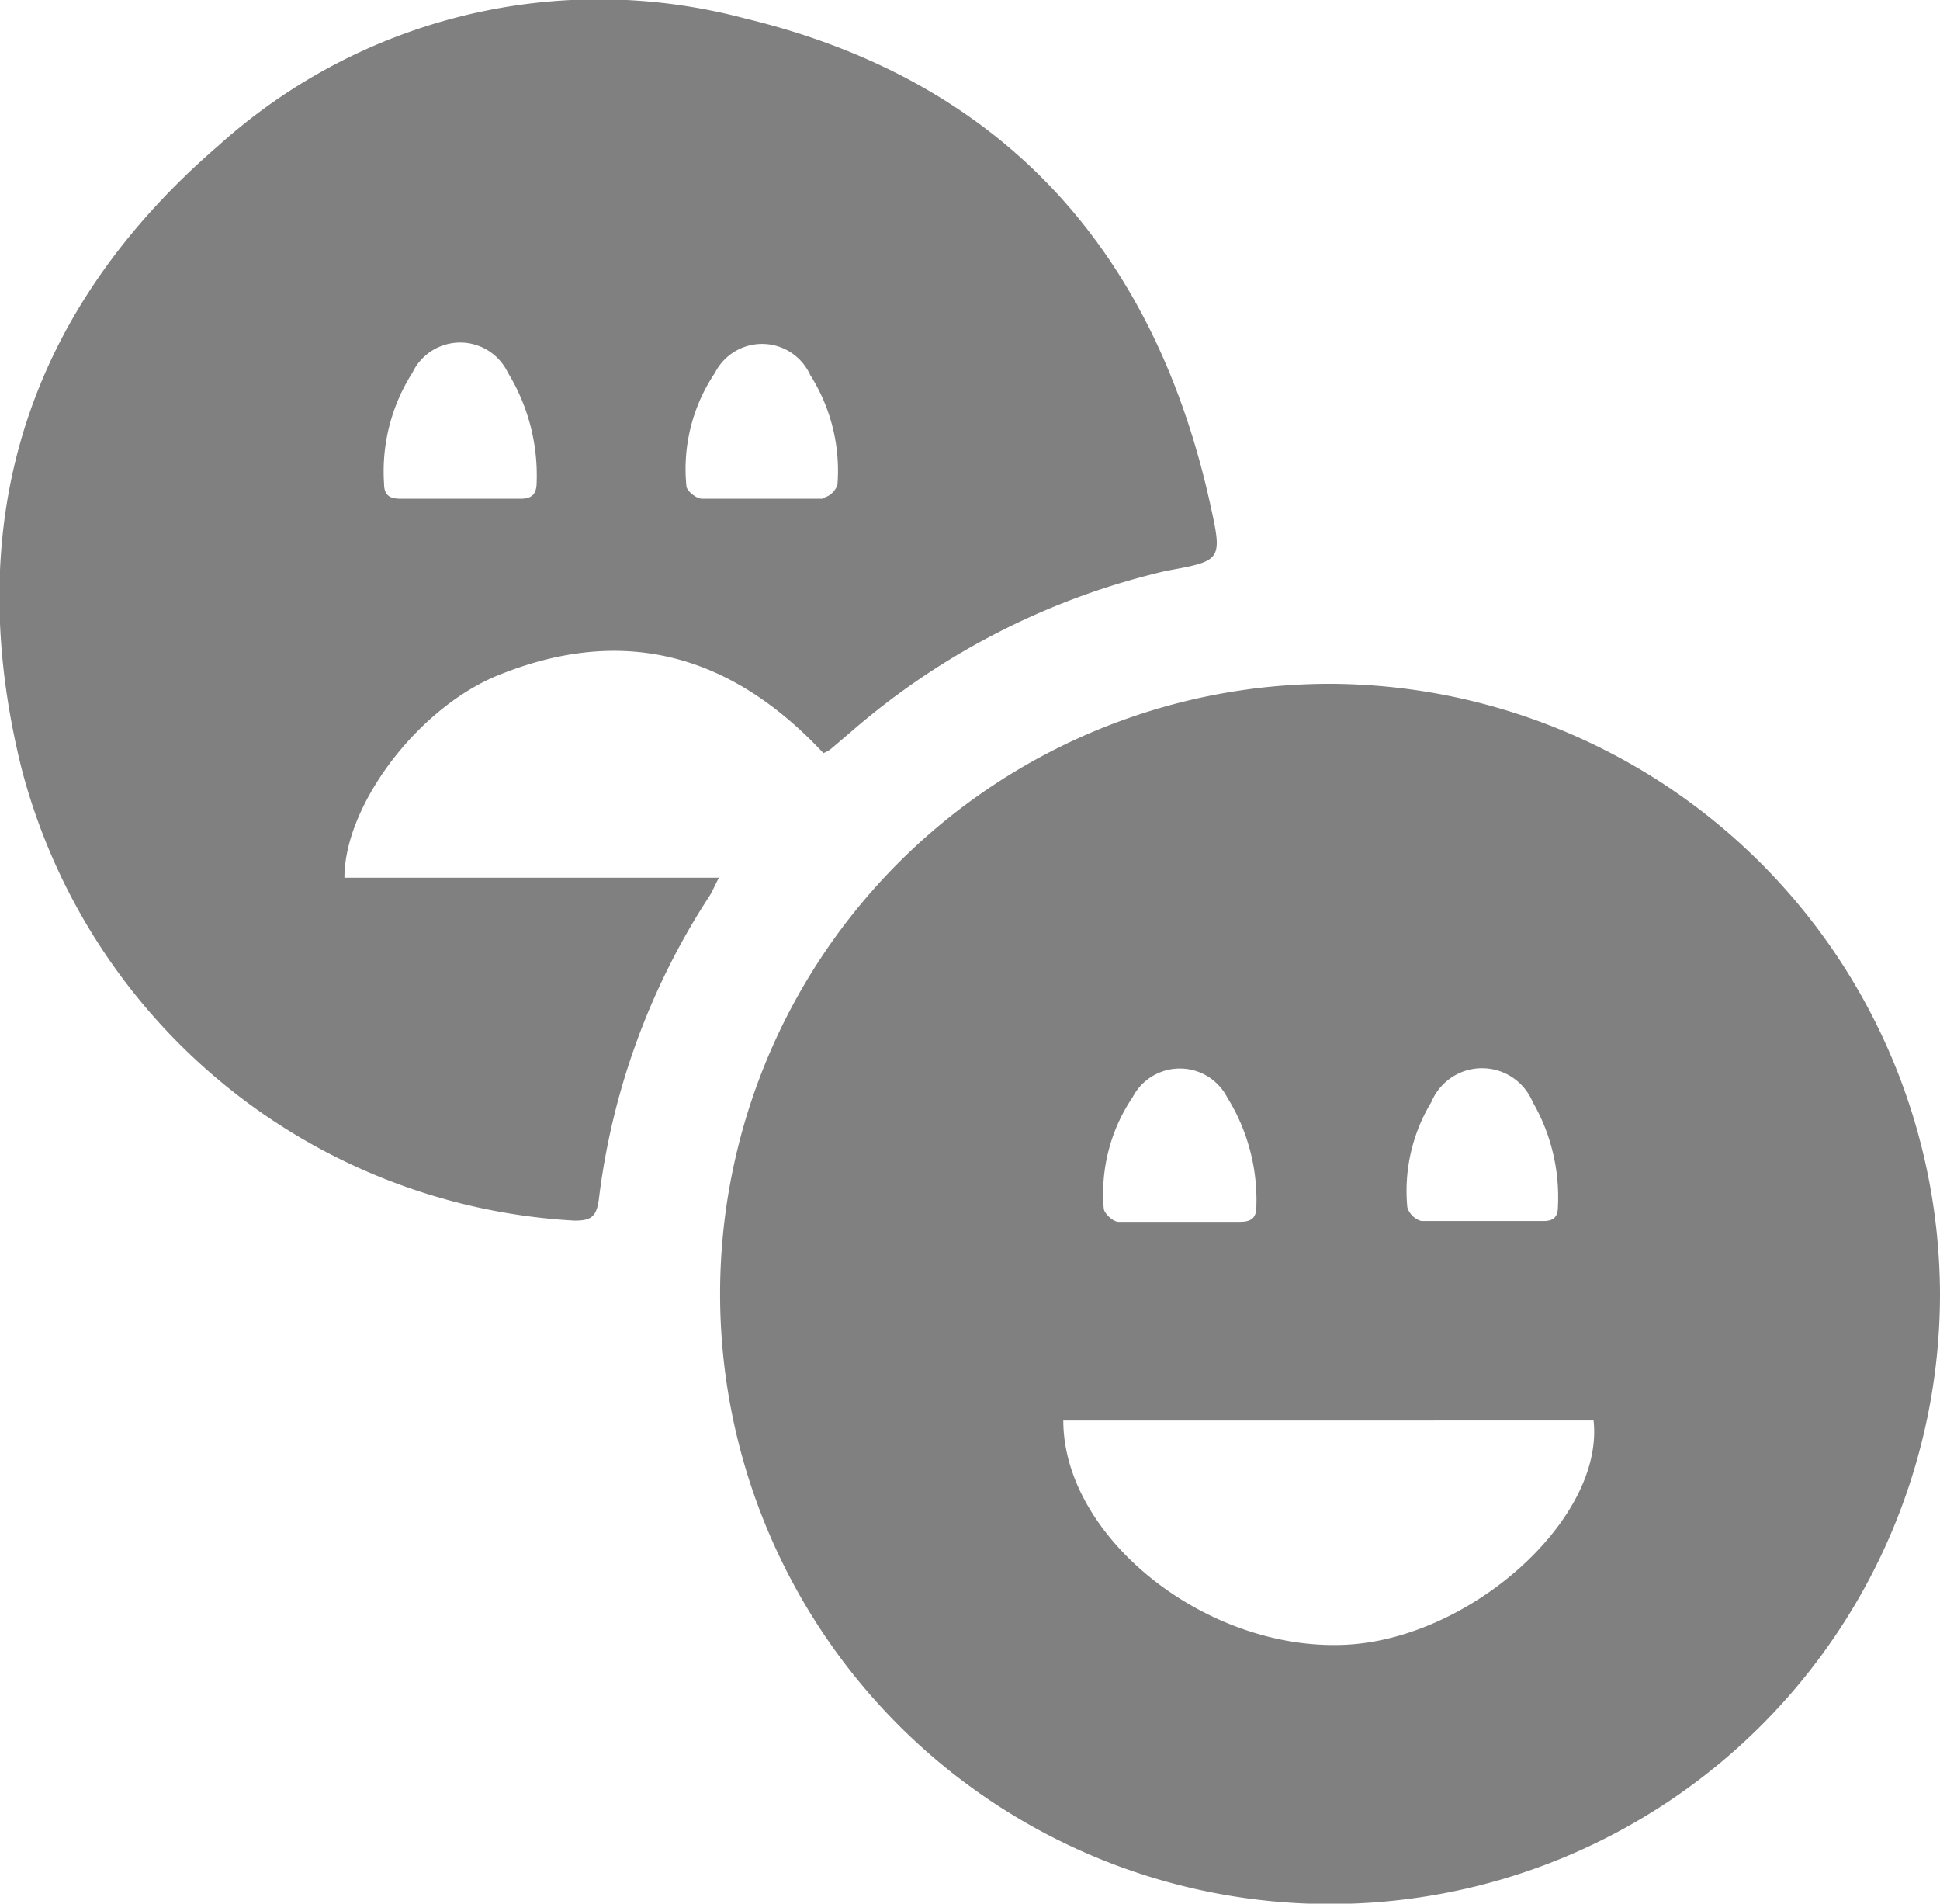 <svg xmlns="http://www.w3.org/2000/svg" viewBox="0 0 48.44 47.52"><defs><style>.cls-1{fill:gray;}</style></defs><title>Sentiment #808080</title><g id="Layer_2" data-name="Layer 2"><g id="Layer_1-2" data-name="Layer 1"><path class="cls-1" d="M33.17,17.07A15.23,15.23,0,1,0,48.44,32.28,15.28,15.28,0,0,0,33.17,17.07Zm2.57,10.44a1.37,1.37,0,0,1,2.53,0,4.75,4.75,0,0,1,.63,2.61c0,.26-.11.36-.36.36H37c-.5,0-1,0-1.51,0a.51.51,0,0,1-.35-.34A4.28,4.28,0,0,1,35.74,27.51Zm-7.46-.12a1.33,1.33,0,0,1,2.36,0,4.85,4.85,0,0,1,.73,2.74c0,.29-.15.37-.41.37H29.44c-.5,0-1,0-1.51,0-.14,0-.36-.21-.37-.33A4.3,4.3,0,0,1,28.28,27.39Zm5.27,13.67c-3.47.14-7-2.7-7-5.6H39.79C40.06,37.93,36.68,40.94,33.55,41.06Z"/><path class="cls-1" d="M30.23,12.64C28.83,6.22,25,2,18.6.46A14.18,14.18,0,0,0,5.46,3.63C.68,7.75-1,13,.54,19.19A15.13,15.13,0,0,0,14.35,30.47c.41,0,.54-.1.6-.51a17.77,17.77,0,0,1,2.75-7.57c.08-.12.13-.25.25-.48H8.6c0-1.75,1.73-4.12,3.71-5,3.17-1.34,5.91-.62,8.25,1.89a1,1,0,0,0,.17-.09l.54-.46a18.32,18.32,0,0,1,7.85-4C30.49,14,30.53,14,30.23,12.64ZM13,12.45H10c-.26,0-.41-.08-.41-.37A4.58,4.58,0,0,1,10.3,9.3a1.32,1.32,0,0,1,2.38,0,4.91,4.91,0,0,1,.72,2.73C13.4,12.34,13.28,12.45,13,12.45Zm7.55,0c-.52,0-1,0-1.56,0s-1,0-1.46,0c-.14,0-.38-.19-.39-.31a4.29,4.29,0,0,1,.71-2.83,1.32,1.32,0,0,1,2.38.05,4.46,4.46,0,0,1,.68,2.74A.5.5,0,0,1,20.55,12.43Z"/></g></g></svg>